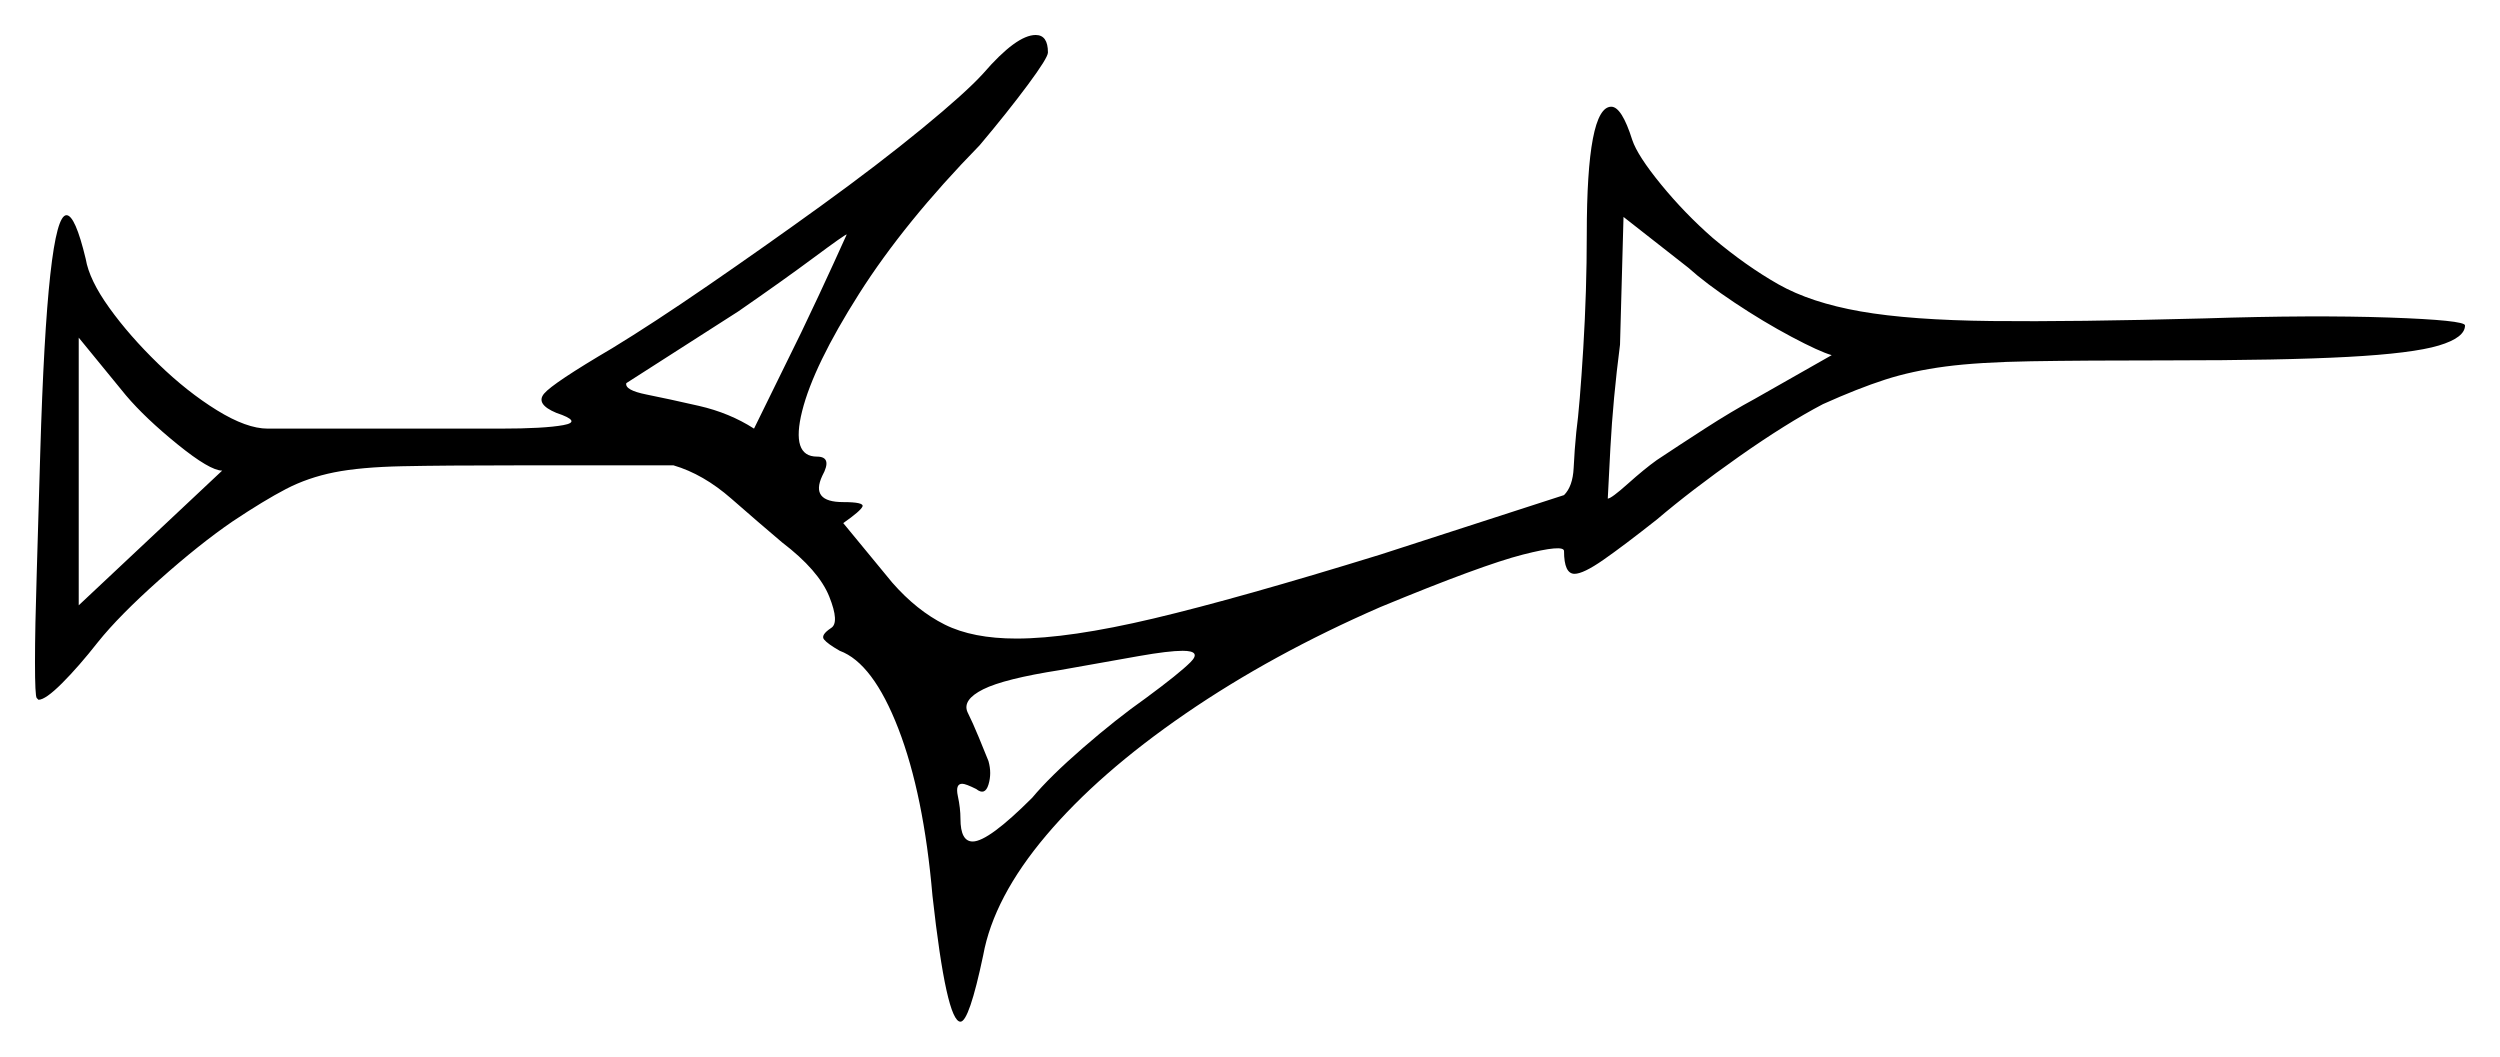 <svg xmlns="http://www.w3.org/2000/svg" width="714.5" height="302.0" viewBox="0 0 714.5 302.0"><path d="M22.5 173.0 63.5 134.5Q60.0 134.5 50.75 127.0Q41.5 119.5 36.0 113.0L22.5 96.5ZM327.5 199.5Q337.0 192.5 340.25 189.25Q343.5 186.0 338.0 186.0Q334.0 186.0 325.5 187.5Q317.0 189.0 303.0 191.5Q287.0 194.0 281.0 197.0Q275.0 200.0 276.5 203.5Q278.0 206.5 279.75 210.75Q281.5 215.0 282.5 217.5Q283.5 221.0 282.5 224.25Q281.5 227.5 279.0 225.5Q276.0 224.0 275.0 224.0Q273.0 224.0 273.75 227.5Q274.5 231.0 274.5 234.0Q274.5 240.5 278.0 240.5Q282.5 240.5 295.0 228.0Q300.0 222.0 309.5 213.75Q319.0 205.5 327.5 199.5ZM215.5 122.5 229.0 95.0Q234.5 83.5 238.25 75.25Q242.0 67.0 242.0 67.0Q241.5 67.0 232.75 73.5Q224.0 80.0 211.0 89.0L179.0 109.5Q178.5 111.5 184.75 112.75Q191.0 114.0 199.75 116.0Q208.5 118.0 215.5 122.5ZM501.5 114.0 523.5 101.5Q520.0 100.5 512.0 96.25Q504.0 92.0 495.75 86.5Q487.5 81.0 482.5 76.5L464.0 62.0L463.0 98.5Q461.0 114.0 460.25 128.0Q459.5 142.0 459.5 142.5Q460.5 142.5 465.25 138.25Q470.0 134.0 473.5 131.5Q479.5 127.5 487.25 122.5Q495.0 117.5 501.5 114.0ZM281.0 21.0Q290.5 10.0 296.0 10.0Q299.5 10.0 299.5 15.0Q299.5 16.5 293.75 24.25Q288.0 32.0 280.0 41.5Q258.5 63.5 245.5 84.0Q232.5 104.5 229.25 117.5Q226.0 130.5 233.5 130.5Q238.0 130.5 235.0 136.0Q231.5 143.5 241.0 143.5Q247.0 143.5 246.5 144.75Q246.0 146.0 241.0 149.5L255.0 166.5Q262.0 174.5 270.0 178.5Q278.0 182.5 290.5 182.5Q305.5 182.5 329.75 176.75Q354.0 171.0 394.5 158.5L447.0 141.5Q449.5 139.0 449.75 133.75Q450.0 128.5 450.5 123.5Q451.5 116.0 452.5 99.5Q453.5 83.0 453.5 67.0Q453.5 30.5 460.5 30.5Q463.5 30.5 466.5 40.0Q468.0 44.5 474.75 52.75Q481.5 61.0 489.5 68.0Q499.0 76.0 508.25 81.25Q517.5 86.5 531.75 89.0Q546.0 91.5 569.25 91.75Q592.5 92.0 630.0 91.0Q661.0 90.0 682.75 90.75Q704.5 91.5 704.5 93.0Q704.5 96.5 697.0 98.75Q689.5 101.0 671.0 102.0Q652.5 103.0 619.5 103.0Q595.5 103.0 580.5 103.25Q565.5 103.5 556.0 104.75Q546.5 106.0 538.75 108.5Q531.0 111.0 521.0 115.5Q510.5 121.0 497.0 130.5Q483.5 140.0 473.5 148.5Q464.0 156.0 458.25 160.0Q452.5 164.0 450.0 164.0Q447.0 164.0 447.0 157.5Q447.0 155.5 435.25 158.5Q423.5 161.5 394.5 173.5Q363.5 187.0 338.75 204.0Q314.0 221.0 299.0 238.75Q284.0 256.5 281.0 273.0Q277.0 292.0 274.5 292.0Q270.5 292.0 266.5 256.0Q264.0 227.0 256.75 208.25Q249.5 189.5 240.0 186.0Q236.5 184.0 235.5 182.75Q234.5 181.5 237.5 179.5Q240.0 178.0 237.0 170.5Q234.0 163.0 223.5 155.0Q217.0 149.5 209.0 142.5Q201.0 135.5 192.5 133.0H147.5Q127.0 133.0 115.0 133.25Q103.0 133.5 95.5 135.0Q88.0 136.5 81.75 139.75Q75.5 143.0 66.5 149.0Q57.0 155.5 45.5 165.75Q34.0 176.0 28.0 183.5Q22.5 190.5 17.75 195.25Q13.0 200.0 11.0 200.0Q11.0 200.0 10.75 199.75Q10.5 199.5 10.5 199.5Q10.0 199.0 10.0 189.25Q10.0 179.5 10.5 163.75Q11.0 148.0 11.5 129.5Q13.5 61.5 19.0 61.5Q21.5 61.5 24.5 74.0Q25.5 80.0 31.25 88.0Q37.0 96.0 45.25 104.0Q53.5 112.0 62.0 117.25Q70.5 122.5 76.5 122.5H116.0Q130.5 122.5 143.0 122.5Q155.5 122.5 161.0 121.5Q166.5 120.5 159.0 118.0Q153.0 115.5 155.5 112.5Q158.0 109.5 175.0 99.5Q186.5 92.5 202.5 81.5Q218.5 70.5 234.75 58.75Q251.0 47.0 263.5 36.75Q276.0 26.5 281.0 21.0Z" fill="black" /></svg>